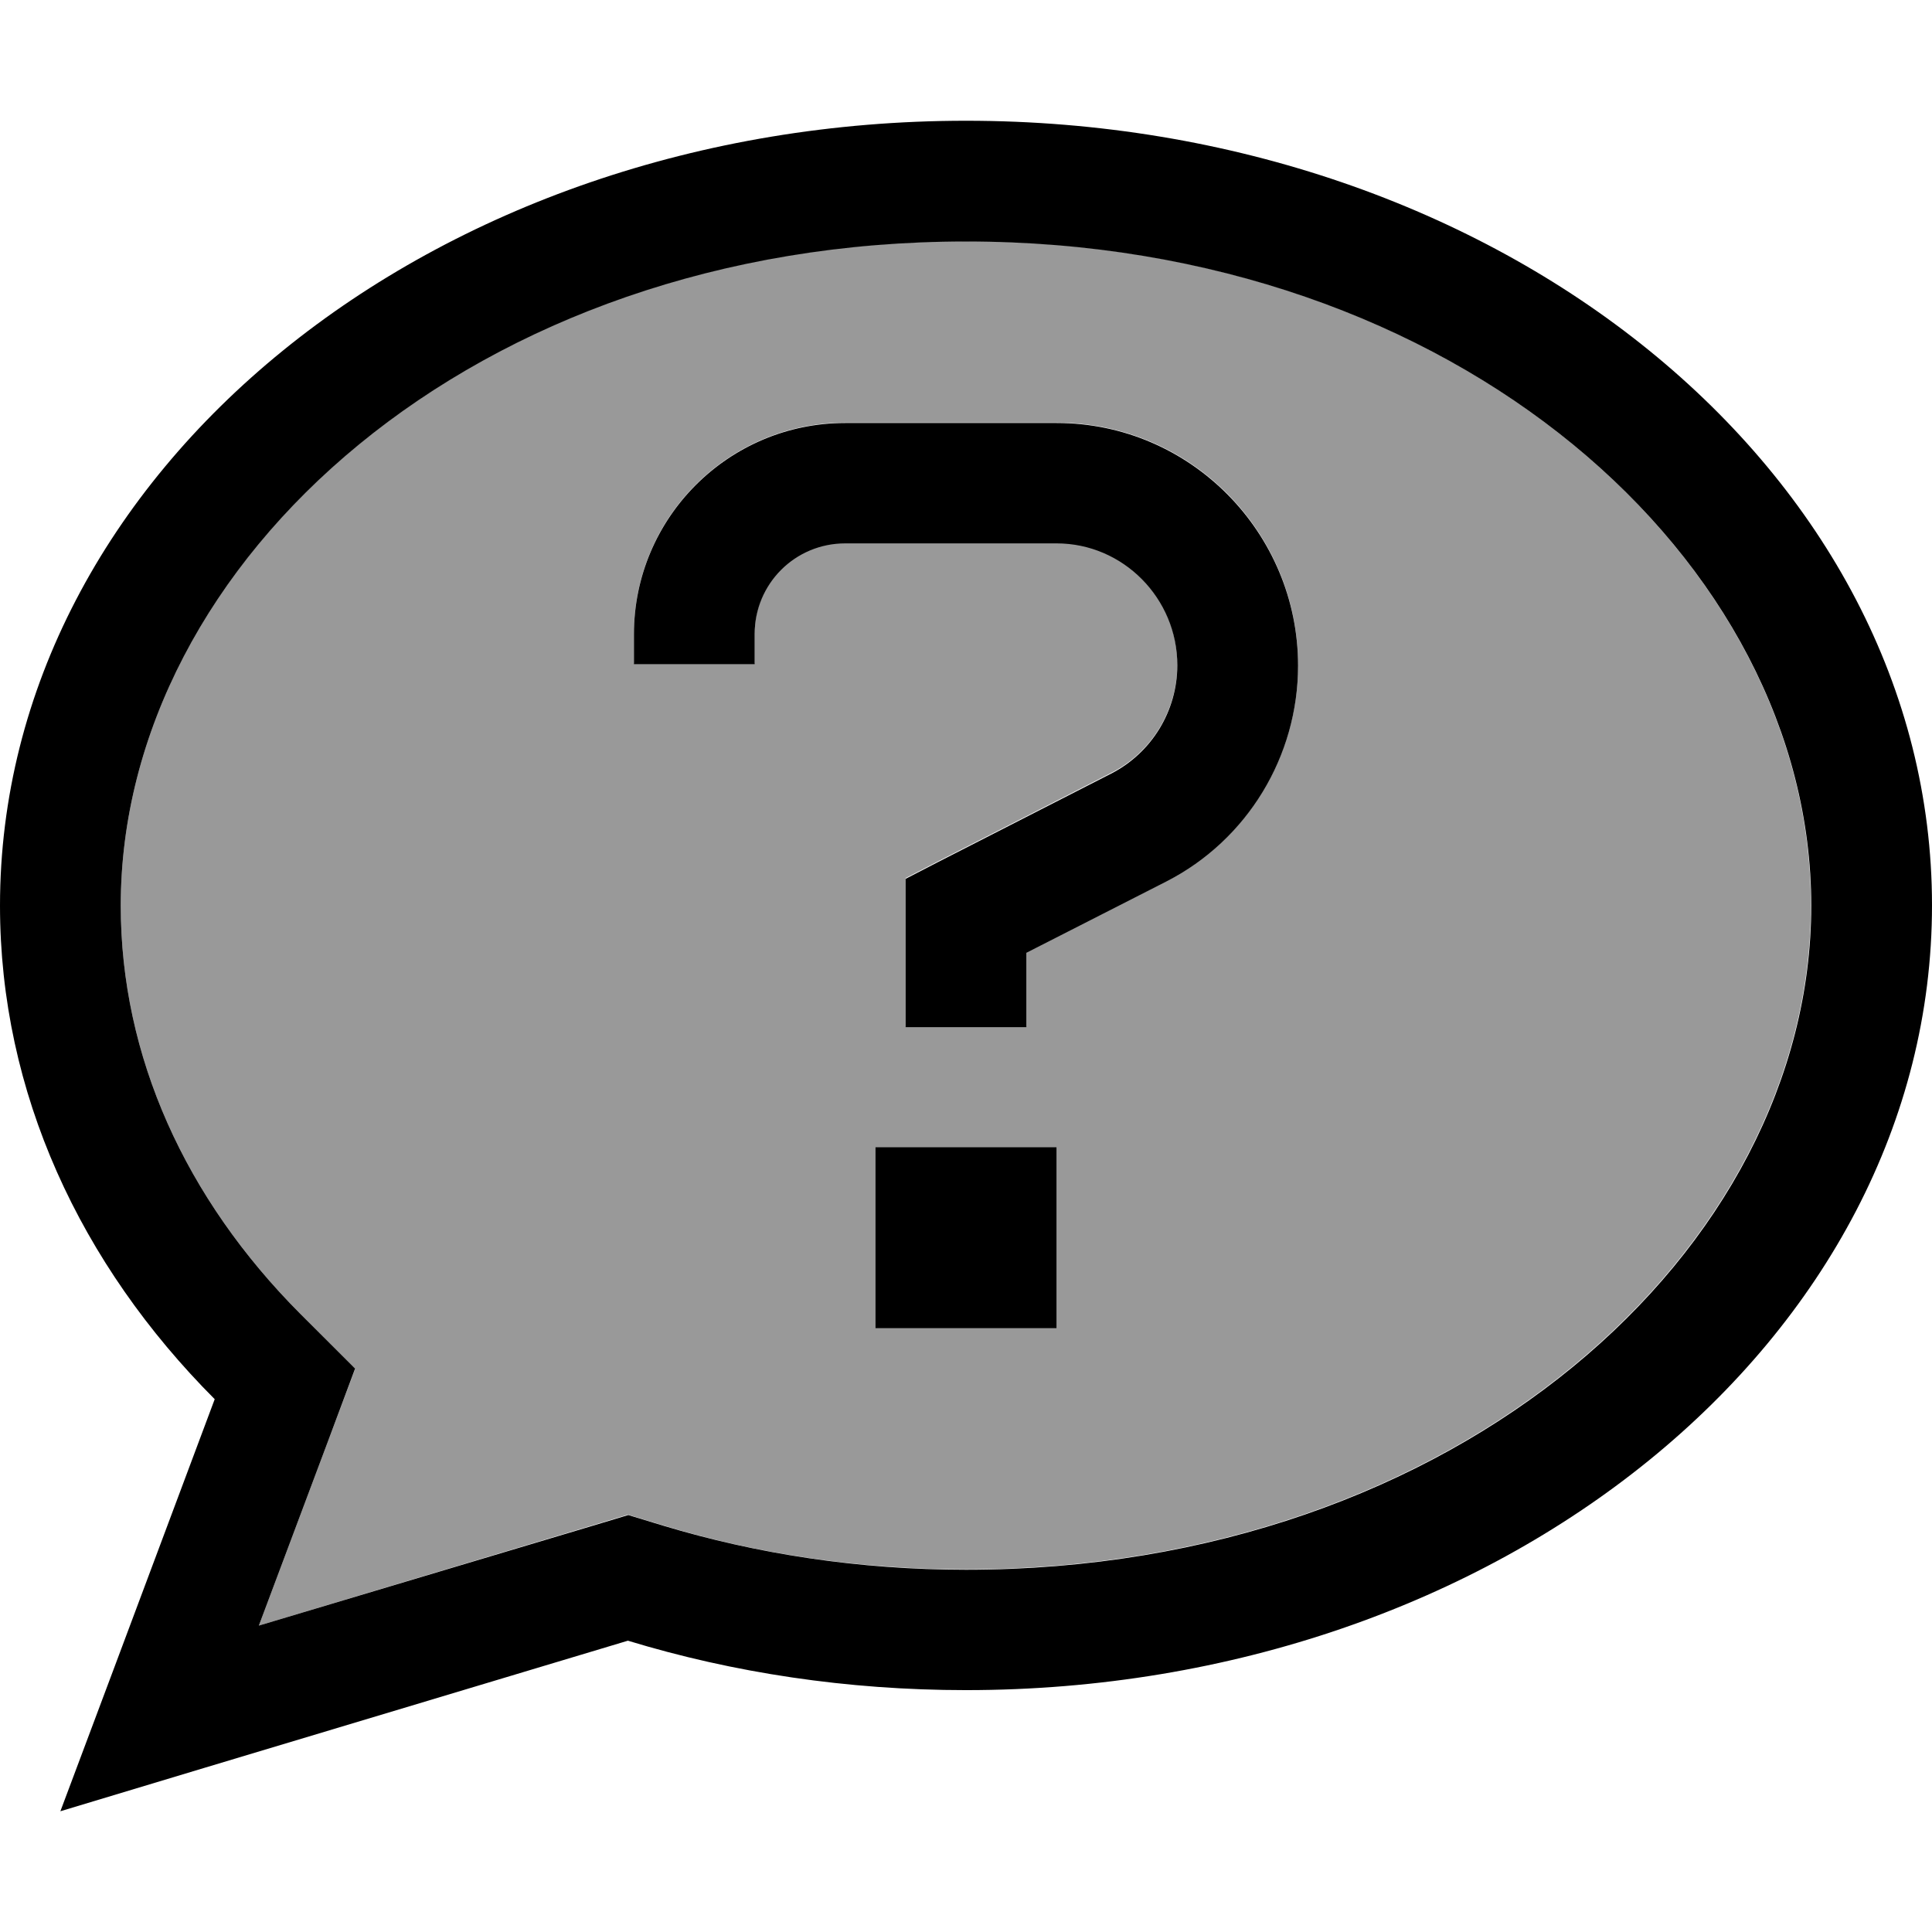 <svg xmlns="http://www.w3.org/2000/svg" viewBox="0 0 512 512"><defs><style>.fa-secondary{opacity:.4}</style></defs><path class="fa-secondary" d="M32 240c0 39.9 17.1 77.6 47.6 108.2l14.5 14.6L86.9 382 68.6 430.8l88.5-26.6 9.3-2.8 9.2 2.8c24.9 7.6 51.9 11.7 80.3 11.7c130.2 0 224-84.7 224-176s-93.8-176-224-176S32 148.7 32 240zm136-72c0-30.9 25.1-56 56-56l56 0c35.5 0 64 29 64 64.3c0 24-13.4 46.2-34.9 57.2L272 252.3l0 3.7 0 16-32 0 0-16 0-13.5 0-9.8 8.7-4.5 45.8-23.4c10.7-5.4 17.5-16.6 17.5-28.7c0-17.8-14.4-32.3-32-32.3l-56 0c-13.3 0-24 10.7-24 24l0 8-32 0 0-8zm64 136l48 0 0 48-48 0 0-48z"/><path class="fa-primary" d="M86.9 382l7.2-19.3L79.6 348.2C49.1 317.6 32 279.9 32 240c0-91.3 93.8-176 224-176s224 84.7 224 176s-93.8 176-224 176c-28.4 0-55.5-4.2-80.3-11.7l-9.2-2.8-9.3 2.8L68.6 430.8 86.9 382zM16 480l38.5-11.6 111.9-33.6c27.9 8.5 58.1 13.1 89.6 13.1c141.4 0 256-93.1 256-208S397.4 32 256 32S0 125.1 0 240c0 49.6 21.3 95.1 56.9 130.8L30.1 442.4 16 480zM168 168l0 8 32 0 0-8c0-13.3 10.7-24 24-24l56 0c17.6 0 32 14.5 32 32.3c0 12.1-6.8 23.2-17.5 28.7l-45.8 23.4-8.7 4.5 0 9.8 0 13.5 0 16 32 0 0-16 0-3.7 37.1-18.9c21.5-11 34.9-33.2 34.9-57.2c0-35.2-28.5-64.3-64-64.3l-56 0c-30.9 0-56 25.1-56 56zm64 136l0 48 48 0 0-48-48 0z"/></svg>